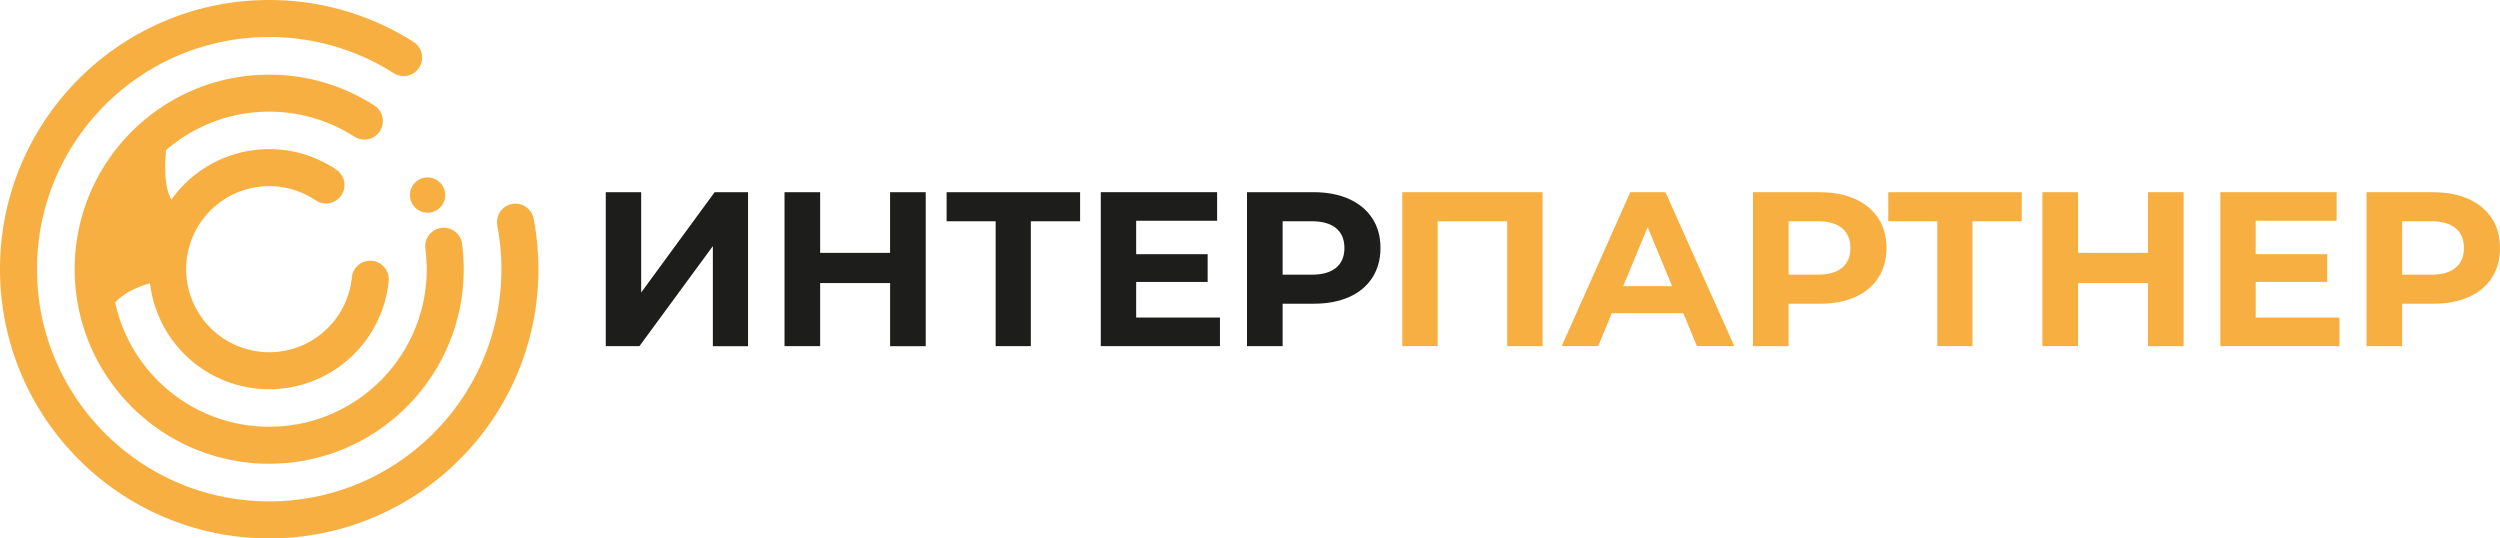 <svg xmlns="http://www.w3.org/2000/svg" viewBox="0 0 3377.45 727.34">
  <defs>
    <style>
      .cls-1 {
        fill: #1d1d1b;
      }

      .cls-2, .cls-3, .cls-5 {
        fill: #f8af41;
      }

      .cls-3, .cls-4, .cls-5 {
        stroke: #f8af41;
        stroke-linecap: round;
        stroke-linejoin: round;
      }

      .cls-3 {
        stroke-width: 5px;
      }

      .cls-4 {
        fill: none;
        stroke-width: 50px;
      }

      .cls-5 {
        stroke-width: 12px;
      }
    </style>
  </defs>
  <g id="Слой_2" data-name="Слой 2">
    <g id="Слой_1-2" data-name="Слой 1">
      <g>
        <g>
          <path class="cls-1" d="M818.38,259.69h47.83V395.16l99.23-135.47h45.16v208H963.06V332.48L863.84,467.65H818.38Z"/>
          <path class="cls-1" d="M1250.64,259.69v208h-48.13V382.39H1108v85.26h-48.13v-208H1108v82h94.47v-82Z"/>
          <path class="cls-1" d="M1459.19,298.91h-66.55V467.65h-47.53V298.91h-66.25V259.69h180.33Z"/>
          <path class="cls-1" d="M1648.14,429v38.62h-161v-208h157.16v38.62H1534.94v45.16h96.56V380.9h-96.56V429Z"/>
          <path class="cls-1" d="M1822.67,268.9Q1843,278.11,1854,295t11,40.11q0,22.88-11,40t-31.34,26.14q-20.36,9.06-48,9.06H1732.8v57.34h-48.13v-208h90Q1802.32,259.69,1822.67,268.9ZM1805,361.74q11.28-9.36,11.29-26.59,0-17.52-11.29-26.89t-33-9.35H1732.8V371.1H1772Q1793.7,371.1,1805,361.74Z"/>
          <path class="cls-2" d="M2084,259.69v208h-47.83V298.91h-93.88V467.65h-47.83v-208Z"/>
          <path class="cls-2" d="M2274.09,423.09h-96.55l-18.42,44.56H2109.8l92.69-208H2250l93,208h-50.5Zm-15.15-36.54-33-79.62-33,79.62Z"/>
          <path class="cls-2" d="M2506.26,268.9q20.34,9.21,31.34,26.14t11,40.11q0,22.88-11,40t-31.34,26.14q-20.36,9.06-48,9.06h-41.89v57.34h-48.13v-208h90Q2485.91,259.69,2506.26,268.9Zm-17.68,92.84q11.3-9.36,11.29-26.59,0-17.52-11.29-26.89t-33-9.35h-39.21V371.1h39.21Q2477.29,371.1,2488.58,361.74Z"/>
          <path class="cls-2" d="M2731.31,298.91h-66.55V467.65h-47.54V298.91H2551V259.69h180.34Z"/>
          <path class="cls-2" d="M2950,259.69v208h-48.13V382.39h-94.47v85.26h-48.13v-208h48.13v82h94.47v-82Z"/>
          <path class="cls-2" d="M3160.59,429v38.62h-161v-208h157.16v38.62H3047.39v45.16H3144V380.9h-96.56V429Z"/>
          <path class="cls-2" d="M3335.12,268.9q20.34,9.21,31.34,26.14t11,40.11q0,22.88-11,40t-31.34,26.14q-20.35,9.06-48,9.06h-41.89v57.34h-48.13v-208h90Q3314.77,259.69,3335.12,268.9Zm-17.68,92.84q11.28-9.36,11.29-26.59,0-17.52-11.29-26.89t-33-9.35h-39.21V371.1h39.21Q3306.15,371.1,3317.44,361.74Z"/>
        </g>
        <g>
          <path class="cls-3" d="M218.58,376.3S151,386.52,143,428.32l-23.81-92L226.47,169.42s-20,98.93,14.4,111.21C277.09,293.57,218.58,376.3,218.58,376.3Z"/>
          <path class="cls-4" d="M696.39,300.13a340.18,340.18,0,0,1,6,63.54c0,187-151.63,338.67-338.67,338.67S25,550.71,25,363.67,176.63,25,363.67,25a337,337,0,0,1,181.6,52.76"/>
          <path class="cls-4" d="M599.47,332.7a239.63,239.63,0,0,1,2,31c0,131.33-106.47,237.8-237.8,237.8S125.87,495,125.87,363.67s106.47-237.8,237.8-237.8a236.7,236.7,0,0,1,128.54,37.7"/>
          <path class="cls-4" d="M500.2,377.24a137.19,137.19,0,1,1-59.82-127.33"/>
          <circle class="cls-5" cx="184.74" cy="314.58" r="41.73"/>
          <circle class="cls-2" cx="577.64" cy="263.53" r="23.83"/>
        </g>
      </g>
    </g>
  </g>
</svg>
